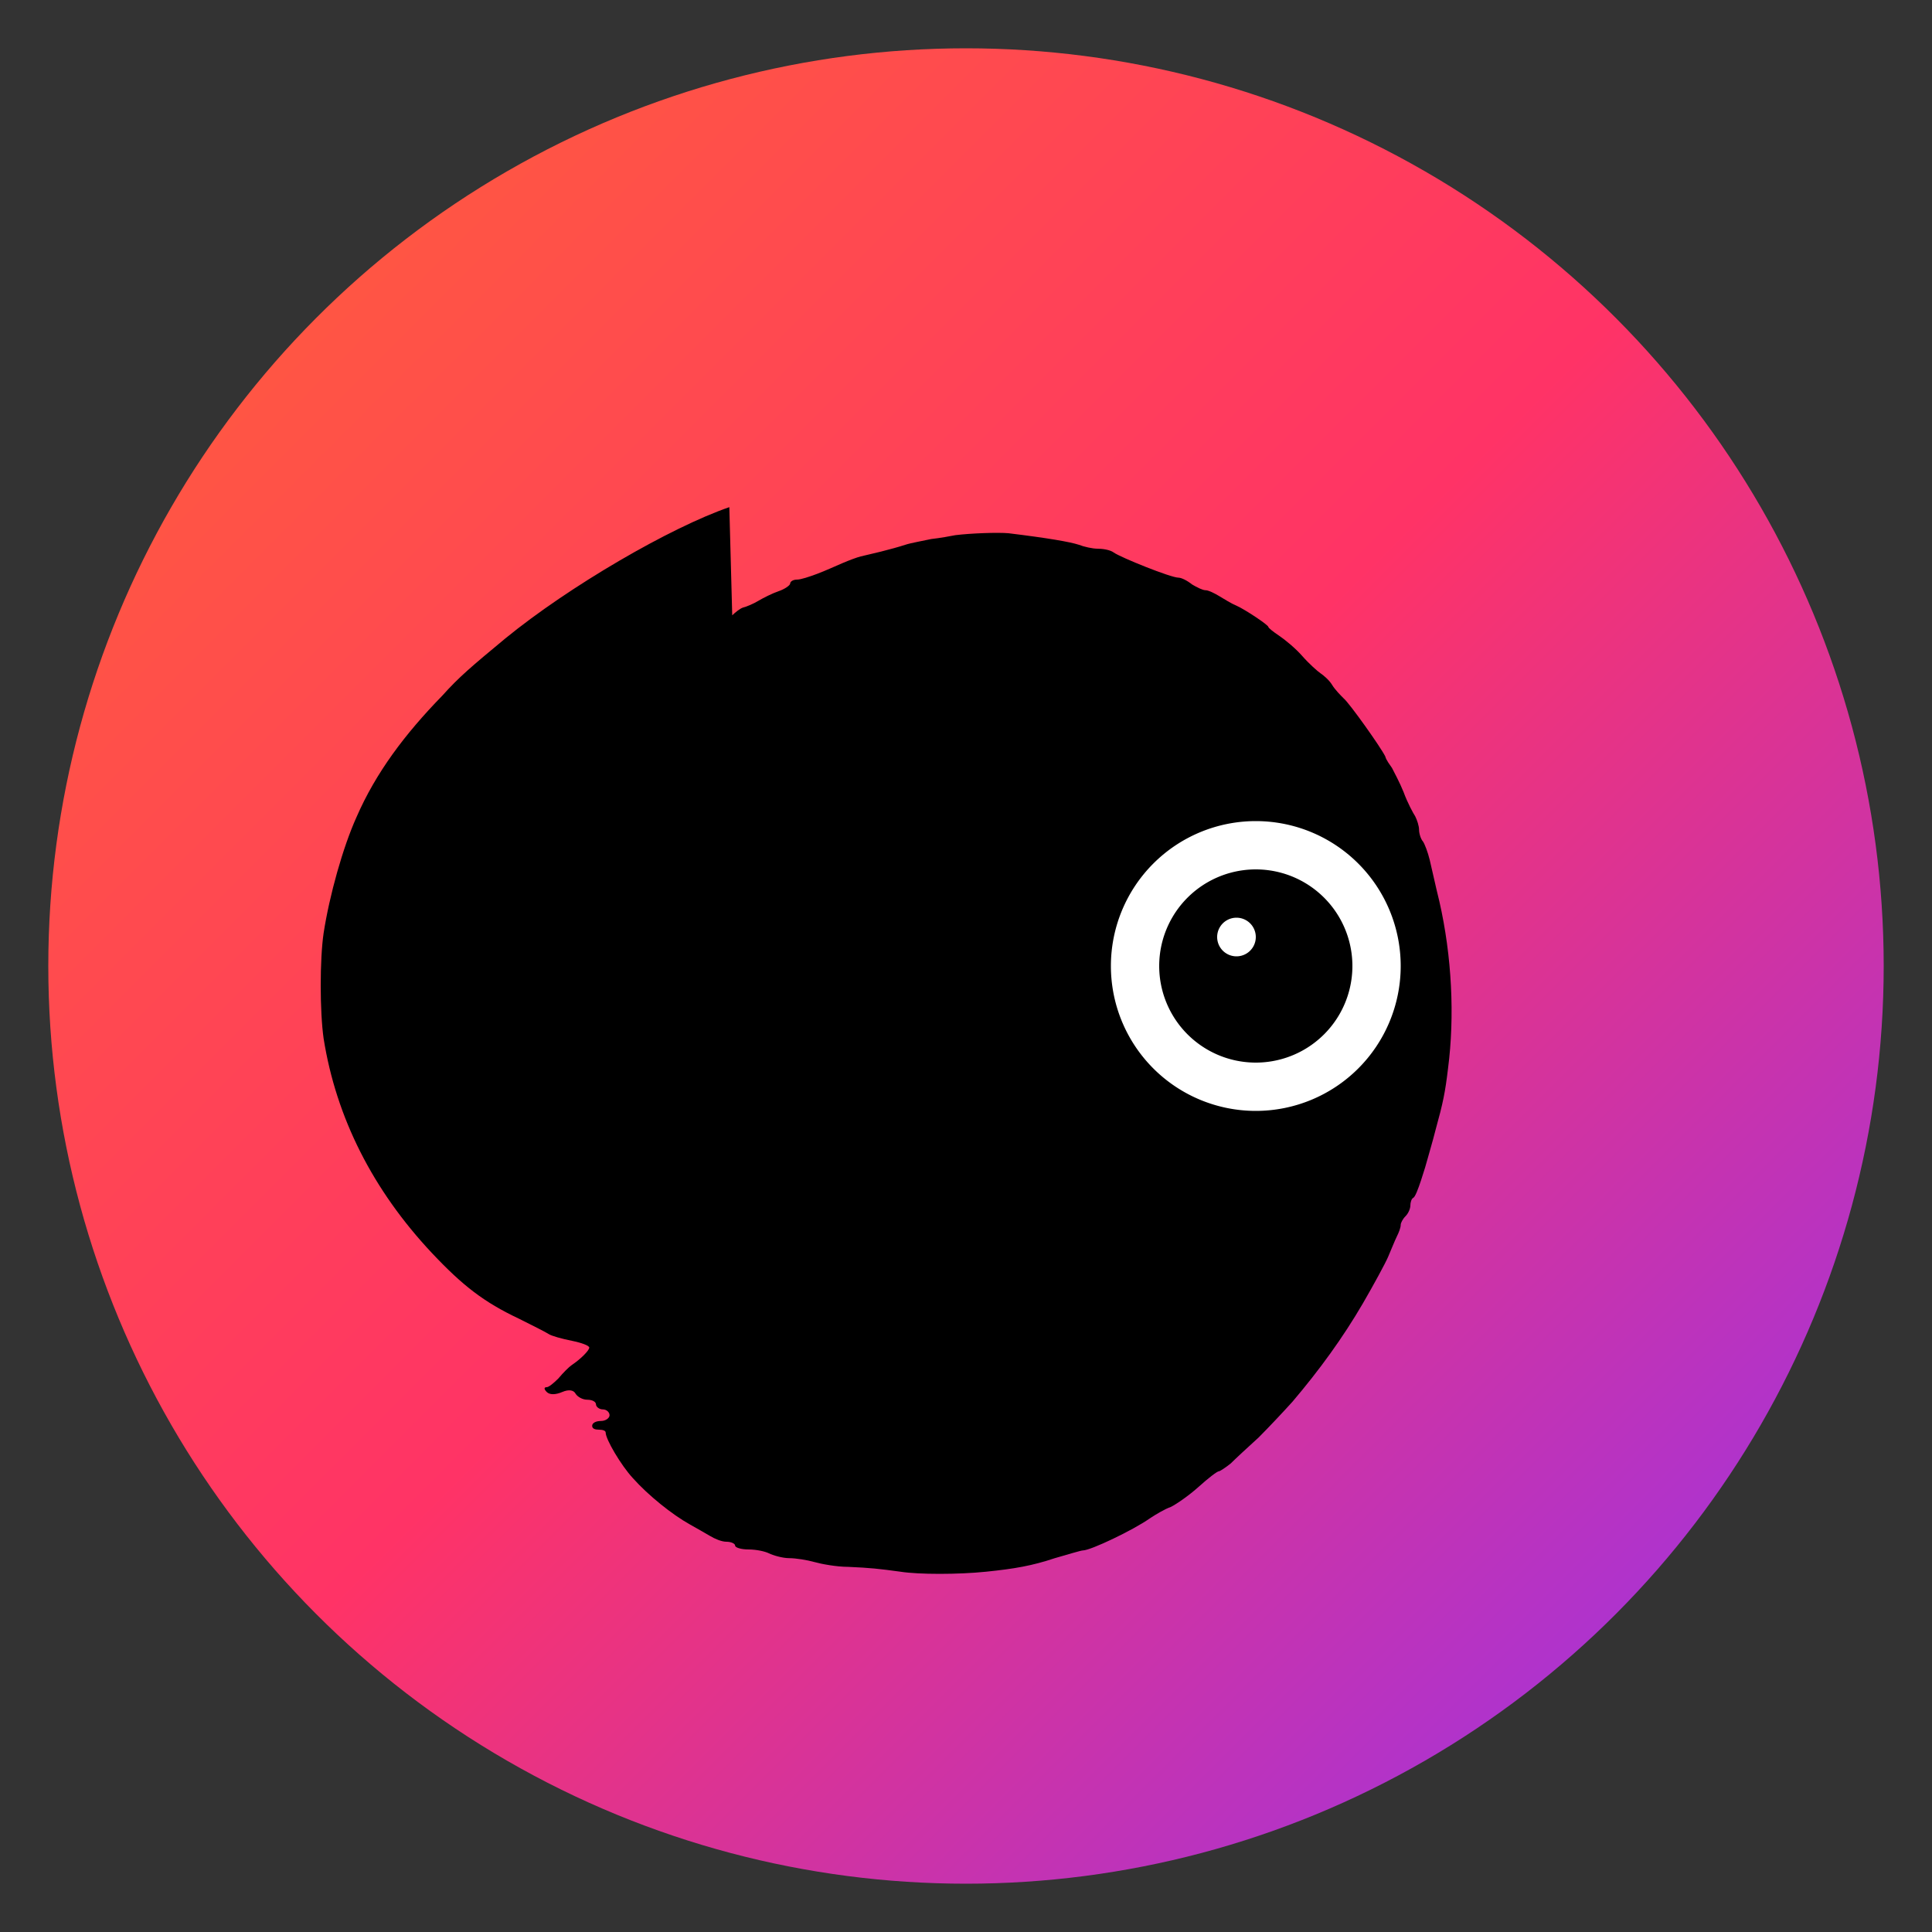 <svg width="200" height="200" viewBox="0 0 200 200" fill="none" xmlns="http://www.w3.org/2000/svg">
  <rect x="0" y="0" width="200" height="200" fill="#333333" stroke="none"/>
  <defs>
    <linearGradient id="paint0_linear" x1="0" y1="0" x2="200" y2="200" gradientUnits="userSpaceOnUse">
      <stop offset="0" stop-color="#FF6633" />
      <stop offset="0.5" stop-color="#FF3366" />
      <stop offset="1" stop-color="#8833FF" />
    </linearGradient>
  </defs>
  <circle cx="100" cy="100" r="95" fill="url(#paint0_linear)" />
  <path fill="black" d="M75.5,52.5c-6.1,2.1-16.6,8.2-23.2,13.6c-3.5,2.9-4.8,4-6.5,5.9c-3.9,4-6.9,8-8.9,12.6c-1.4,3.1-2.8,8.1-3.4,12c-0.4,2.7-0.4,8.1,0,10.9c1.3,8.2,5.1,15.7,11.2,22.2c3.2,3.4,5.4,5.1,9,6.8c1.4,0.7,2.8,1.4,3.1,1.6c0.3,0.2,1.4,0.5,2.4,0.7c1,0.2,1.8,0.5,1.8,0.7c0,0.3-0.9,1.2-1.8,1.8c-0.3,0.2-0.9,0.8-1.4,1.4c-0.5,0.5-1,0.9-1.2,0.9c-0.3,0-0.3,0.2,0,0.5c0.3,0.3,0.9,0.3,1.6,0c0.7-0.3,1.2-0.2,1.4,0.2c0.2,0.3,0.7,0.6,1.2,0.6c0.5,0,0.9,0.2,0.9,0.5c0,0.2,0.3,0.5,0.7,0.5c0.4,0,0.7,0.3,0.7,0.6c0,0.3-0.4,0.6-0.9,0.6c-0.5,0-0.9,0.2-0.9,0.5c0,0.3,0.3,0.4,0.7,0.4c0.4,0,0.7,0.1,0.7,0.3c0,0.7,1.6,3.4,2.8,4.7c1.6,1.8,4.1,3.8,5.9,4.8c0.7,0.4,1.6,0.9,2.1,1.2c0.5,0.3,1.2,0.6,1.7,0.6c0.5,0,0.9,0.2,0.9,0.4c0,0.2,0.6,0.4,1.4,0.4c0.8,0,1.7,0.2,2.1,0.4c0.4,0.2,1.4,0.5,2.1,0.5c0.7,0,1.9,0.2,2.6,0.4c0.7,0.2,2.3,0.5,3.5,0.5c2.3,0.1,3.2,0.2,5.4,0.5c1.9,0.3,6,0.3,8.9,0c2.9-0.3,4.7-0.6,7.1-1.4c1.4-0.4,2.7-0.8,2.9-0.8c0.8,0,5.2-2.1,6.9-3.3c0.6-0.4,1.6-1,2.2-1.2c0.6-0.3,1.9-1.2,2.9-2.1c1-0.9,1.9-1.6,2.1-1.6c0.1,0,0.7-0.4,1.2-0.8c0.5-0.5,1.8-1.7,2.9-2.7c1-1,2.6-2.7,3.5-3.7c2.8-3.3,5.2-6.6,7.3-10.2c1.1-1.9,2.3-4.1,2.6-4.8c0.3-0.7,0.7-1.7,0.9-2.1c0.2-0.4,0.4-0.9,0.4-1.2c0-0.2,0.2-0.6,0.5-0.9c0.3-0.3,0.5-0.8,0.5-1.1c0-0.3,0.1-0.7,0.3-0.8c0.2-0.1,0.5-0.9,0.8-1.8c0.3-0.9,0.6-1.9,0.7-2.3c0.1-0.4,0.5-1.7,0.8-2.9c0.8-2.9,1-3.9,1.3-6.4c0.7-5.4,0.4-11.6-0.9-17.3c-0.4-1.6-0.8-3.5-1-4.3c-0.2-0.8-0.5-1.6-0.7-1.9c-0.2-0.2-0.4-0.8-0.4-1.2c0-0.4-0.2-1-0.4-1.4c-0.2-0.3-0.8-1.4-1.2-2.5c-0.4-1-1-2.1-1.2-2.5c-0.2-0.3-0.6-0.8-0.7-1.2c-0.5-1-3.7-5.5-4.3-6c-0.3-0.3-0.9-0.9-1.2-1.4c-0.3-0.5-0.9-1-1.2-1.2c-0.3-0.2-1.2-1-1.9-1.8c-0.7-0.8-1.8-1.7-2.4-2.1c-0.6-0.4-1.1-0.8-1.1-0.9c0-0.2-2.4-1.8-3.3-2.2c-0.5-0.2-1.3-0.7-1.8-1c-0.5-0.3-1.1-0.6-1.4-0.6c-0.3,0-0.9-0.3-1.4-0.6c-0.5-0.4-1.1-0.7-1.4-0.7c-0.8,0-6-2.1-6.7-2.6c-0.4-0.3-1.2-0.4-1.7-0.4c-0.5,0-1.4-0.2-1.9-0.4c-0.9-0.3-3.2-0.7-7.3-1.2c-1.1-0.1-3.9,0-5.5,0.2c-0.5,0.1-1.6,0.3-2.5,0.4c-0.9,0.2-2.1,0.4-2.7,0.6c-0.6,0.2-1.7,0.5-2.5,0.7c-0.8,0.2-1.7,0.4-2.1,0.5c-0.4,0.1-1.2,0.4-1.9,0.7c-0.7,0.3-1.8,0.8-2.6,1.1c-0.8,0.3-1.7,0.6-2.1,0.6c-0.4,0-0.7,0.2-0.7,0.4c0,0.2-0.6,0.6-1.2,0.8c-0.6,0.2-1.6,0.7-2.1,1c-0.5,0.3-1.2,0.6-1.6,0.7c-0.3,0.1-0.8,0.5-1.1,0.8z" />
  <path fill="white" d="M130,85 a15,15 0 1,1 0,30 a15,15 0 1,1 0,-30 z" />
  <path fill="black" d="M130,90 a10,10 0 1,1 0,20 a10,10 0 1,1 0,-20 z" />
  <path fill="white" d="M128,95 a2,2 0 1,1 0,4 a2,2 0 1,1 0,-4 z" />
</svg>